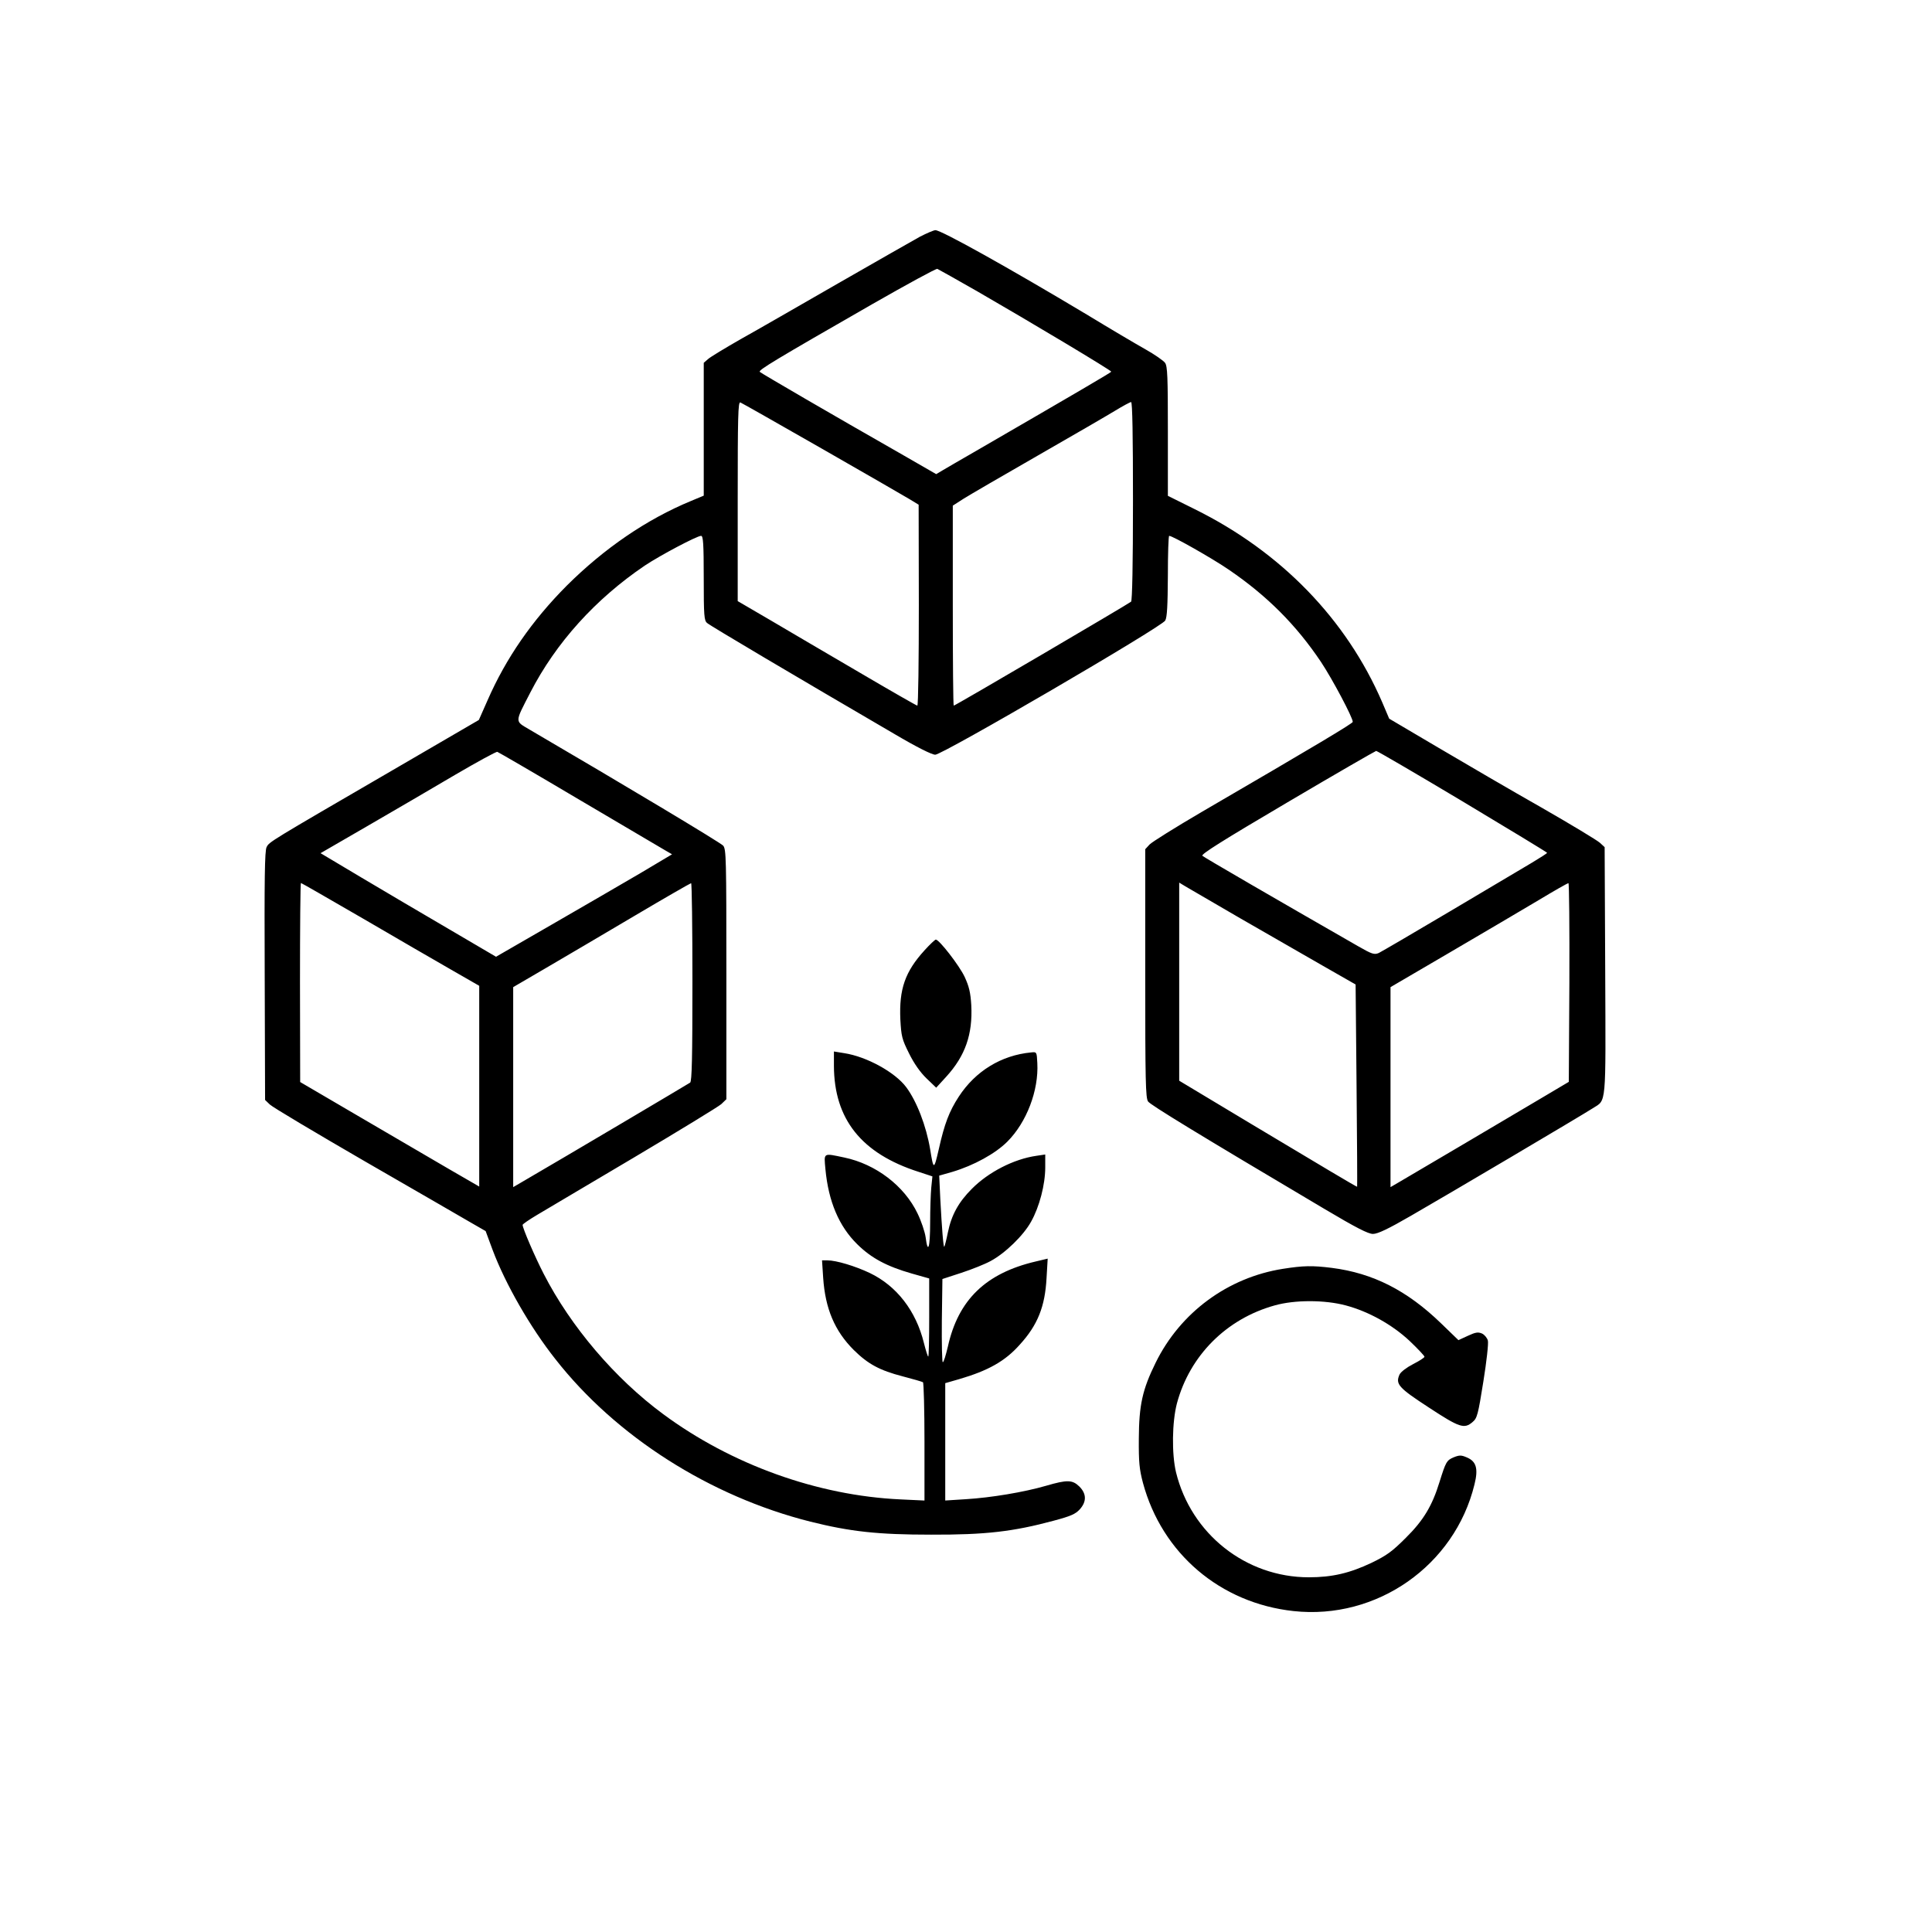 <?xml version="1.0" standalone="no"?>
<!DOCTYPE svg PUBLIC "-//W3C//DTD SVG 20010904//EN"
 "http://www.w3.org/TR/2001/REC-SVG-20010904/DTD/svg10.dtd">
<svg version="1.0" xmlns="http://www.w3.org/2000/svg"
 width="1024pt" height="1024pt" viewBox="0 0 1024 1024"
 preserveAspectRatio="xMidYMid meet">

<g transform="translate(0,1024) scale(0.1,-0.1)"
fill="#000000" stroke="none">
<path d="M4875 8985 c-36 -20 -231 -131 -433 -247 -202 -116 -434 -250 -517
-296 -82 -47 -160 -94 -172 -105 l-23 -20 0 -352 0 -352 -67 -28 c-235 -97
-460 -251 -659 -449 -184 -185 -322 -384 -420 -608 l-46 -104 -462 -269 c-652
-379 -649 -377 -663 -405 -10 -20 -12 -166 -10 -682 l2 -658 25 -24 c14 -14
241 -149 505 -302 264 -152 516 -298 559 -323 l80 -46 37 -100 c68 -181 200
-411 333 -579 321 -410 819 -727 1351 -861 212 -53 358 -69 640 -69 289 -1
435 16 650 74 90 24 115 35 138 60 37 41 36 83 -2 121 -37 36 -64 37 -177 4
-117 -34 -292 -63 -424 -71 l-110 -7 0 311 0 311 73 21 c154 45 244 95 322
183 95 104 134 202 142 354 l6 102 -63 -15 c-265 -62 -411 -203 -466 -451 -11
-46 -22 -83 -27 -83 -4 0 -6 99 -5 221 l3 220 101 33 c55 18 125 46 154 62 77
41 175 136 215 209 44 78 75 197 75 287 l0 69 -47 -7 c-119 -17 -254 -86 -342
-175 -70 -70 -108 -138 -127 -231 -8 -40 -17 -74 -19 -76 -5 -5 -13 100 -21
250 l-6 127 70 20 c114 34 228 97 291 160 102 102 167 271 159 417 -3 59 -3
59 -33 56 -158 -15 -295 -99 -383 -234 -51 -78 -76 -144 -106 -278 -26 -113
-28 -113 -46 -1 -21 124 -71 254 -127 329 -59 79 -210 162 -328 180 l-55 9 0
-76 c1 -283 146 -465 449 -562 l73 -24 -6 -59 c-3 -32 -6 -117 -6 -187 0 -132
-12 -170 -24 -76 -4 28 -23 85 -43 126 -70 146 -221 261 -388 296 -114 24
-108 27 -100 -62 16 -171 72 -303 169 -398 74 -73 156 -117 289 -155 l92 -26
0 -207 c0 -114 -2 -207 -5 -207 -3 0 -13 33 -23 72 -42 171 -145 303 -287 371
-78 37 -178 67 -225 67 l-28 0 6 -92 c11 -164 61 -282 162 -383 76 -75 137
-108 260 -140 54 -14 102 -28 107 -31 4 -3 8 -145 8 -316 l0 -311 -127 6
c-440 20 -897 185 -1258 452 -255 188 -490 464 -633 743 -46 89 -112 242 -112
260 0 4 35 28 77 53 43 26 274 162 513 304 239 142 447 269 463 283 l27 26 0
662 c0 616 -1 663 -17 682 -14 16 -518 318 -1026 615 -79 47 -80 34 4 197 136
264 345 495 606 672 81 54 277 158 299 158 11 0 14 -41 14 -223 0 -201 2 -226
18 -239 15 -14 473 -285 989 -586 122 -72 202 -112 220 -112 39 0 1200 677
1219 711 10 18 13 79 14 237 0 116 3 212 7 212 18 0 228 -119 317 -180 202
-138 356 -292 488 -489 61 -92 168 -294 168 -317 0 -8 -192 -123 -800 -477
-140 -82 -265 -160 -277 -173 l-23 -25 0 -657 c0 -577 2 -660 15 -680 14 -19
254 -166 934 -569 170 -101 233 -133 258 -133 25 0 80 26 201 96 188 108 907
533 964 570 73 47 69 -2 66 727 l-3 657 -25 23 c-14 13 -153 97 -310 187 -157
89 -402 232 -546 317 l-261 154 -37 87 c-190 440 -536 797 -993 1023 l-143 71
0 342 c0 289 -2 345 -15 363 -9 12 -55 44 -103 71 -48 27 -189 110 -312 185
-416 249 -771 447 -802 447 -9 0 -46 -16 -83 -35z m308 -291 c279 -161 707
-417 707 -424 -1 -4 -166 -101 -715 -419 -82 -47 -164 -95 -181 -105 l-32 -19
-198 114 c-337 192 -729 420 -737 428 -9 9 75 60 598 360 182 104 336 188 343
186 7 -3 103 -57 215 -121z m-825 -833 c230 -132 439 -252 465 -268 l46 -28 1
-532 c0 -293 -3 -533 -8 -533 -4 0 -142 79 -307 176 -165 97 -378 221 -472
277 l-173 101 0 529 c0 454 2 528 14 524 8 -3 203 -114 434 -246z m1647 -276
c0 -336 -4 -527 -10 -534 -12 -11 -932 -551 -940 -551 -3 0 -5 239 -5 530 l0
530 56 36 c30 19 207 122 392 228 185 106 371 214 412 239 41 25 80 46 85 46
7 1 10 -180 10 -524z m-2939 -1581 c230 -136 436 -257 458 -270 l38 -22 -168
-100 c-93 -54 -303 -177 -467 -271 l-298 -172 -247 145 c-136 79 -345 203
-465 274 l-218 130 247 143 c137 79 345 201 464 271 118 69 220 125 226 123 6
-2 199 -114 430 -251z m4685 -11 c247 -148 448 -270 449 -273 0 -3 -38 -27
-83 -54 -45 -27 -240 -142 -433 -257 -192 -114 -362 -213 -376 -220 -24 -10
-35 -7 -110 36 -431 247 -815 470 -825 479 -9 8 104 79 450 283 254 150 466
272 471 273 5 0 211 -120 457 -267z m-5828 -621 c177 -103 388 -226 469 -272
l148 -85 0 -532 0 -532 -159 92 c-87 51 -300 175 -474 277 l-316 185 -1 528
c0 290 2 527 5 527 3 0 150 -85 328 -188z m1747 -336 c0 -407 -3 -526 -12
-534 -10 -7 -668 -397 -890 -526 l-48 -28 0 530 0 530 173 101 c94 55 305 179
467 275 162 96 298 174 303 175 4 1 7 -235 7 -523z m2905 336 c143 -82 339
-195 435 -250 l175 -100 5 -536 c3 -295 4 -536 3 -536 -5 0 -186 108 -560 332
l-383 230 0 525 0 525 33 -20 c17 -10 149 -87 292 -170z m1743 -339 l-3 -527
-150 -89 c-170 -101 -675 -399 -747 -441 l-48 -28 0 530 0 530 318 186 c174
102 385 226 467 275 83 50 153 90 158 90 4 1 6 -236 5 -526z"/>
<path d="M4901 5204 c-104 -114 -136 -206 -129 -367 5 -89 8 -104 46 -180 26
-53 59 -100 92 -132 l52 -50 54 59 c100 110 140 224 132 378 -4 68 -12 100
-35 150 -28 60 -135 198 -153 198 -4 0 -31 -25 -59 -56z"/>
<path d="M6800 3515 c-292 -46 -544 -231 -675 -498 -70 -142 -88 -224 -89
-402 -1 -126 3 -163 22 -235 101 -374 410 -637 798 -679 441 -48 854 241 959
671 21 84 10 123 -42 144 -28 12 -38 12 -68 0 -38 -16 -42 -25 -75 -130 -39
-127 -85 -204 -179 -297 -73 -73 -101 -93 -181 -132 -116 -55 -209 -77 -333
-77 -334 0 -624 230 -704 557 -23 97 -21 266 5 365 68 253 262 448 518 519
106 30 265 30 377 0 120 -32 245 -101 338 -188 43 -41 79 -79 79 -84 0 -5 -27
-22 -60 -39 -35 -18 -65 -41 -72 -55 -23 -51 -6 -70 155 -175 163 -107 188
-115 232 -77 24 20 29 38 57 214 17 105 28 203 24 218 -4 14 -18 31 -31 37
-21 9 -34 7 -75 -12 l-50 -23 -92 89 c-181 175 -361 266 -579 294 -104 13
-151 12 -259 -5z"/>
</g>
</svg>
